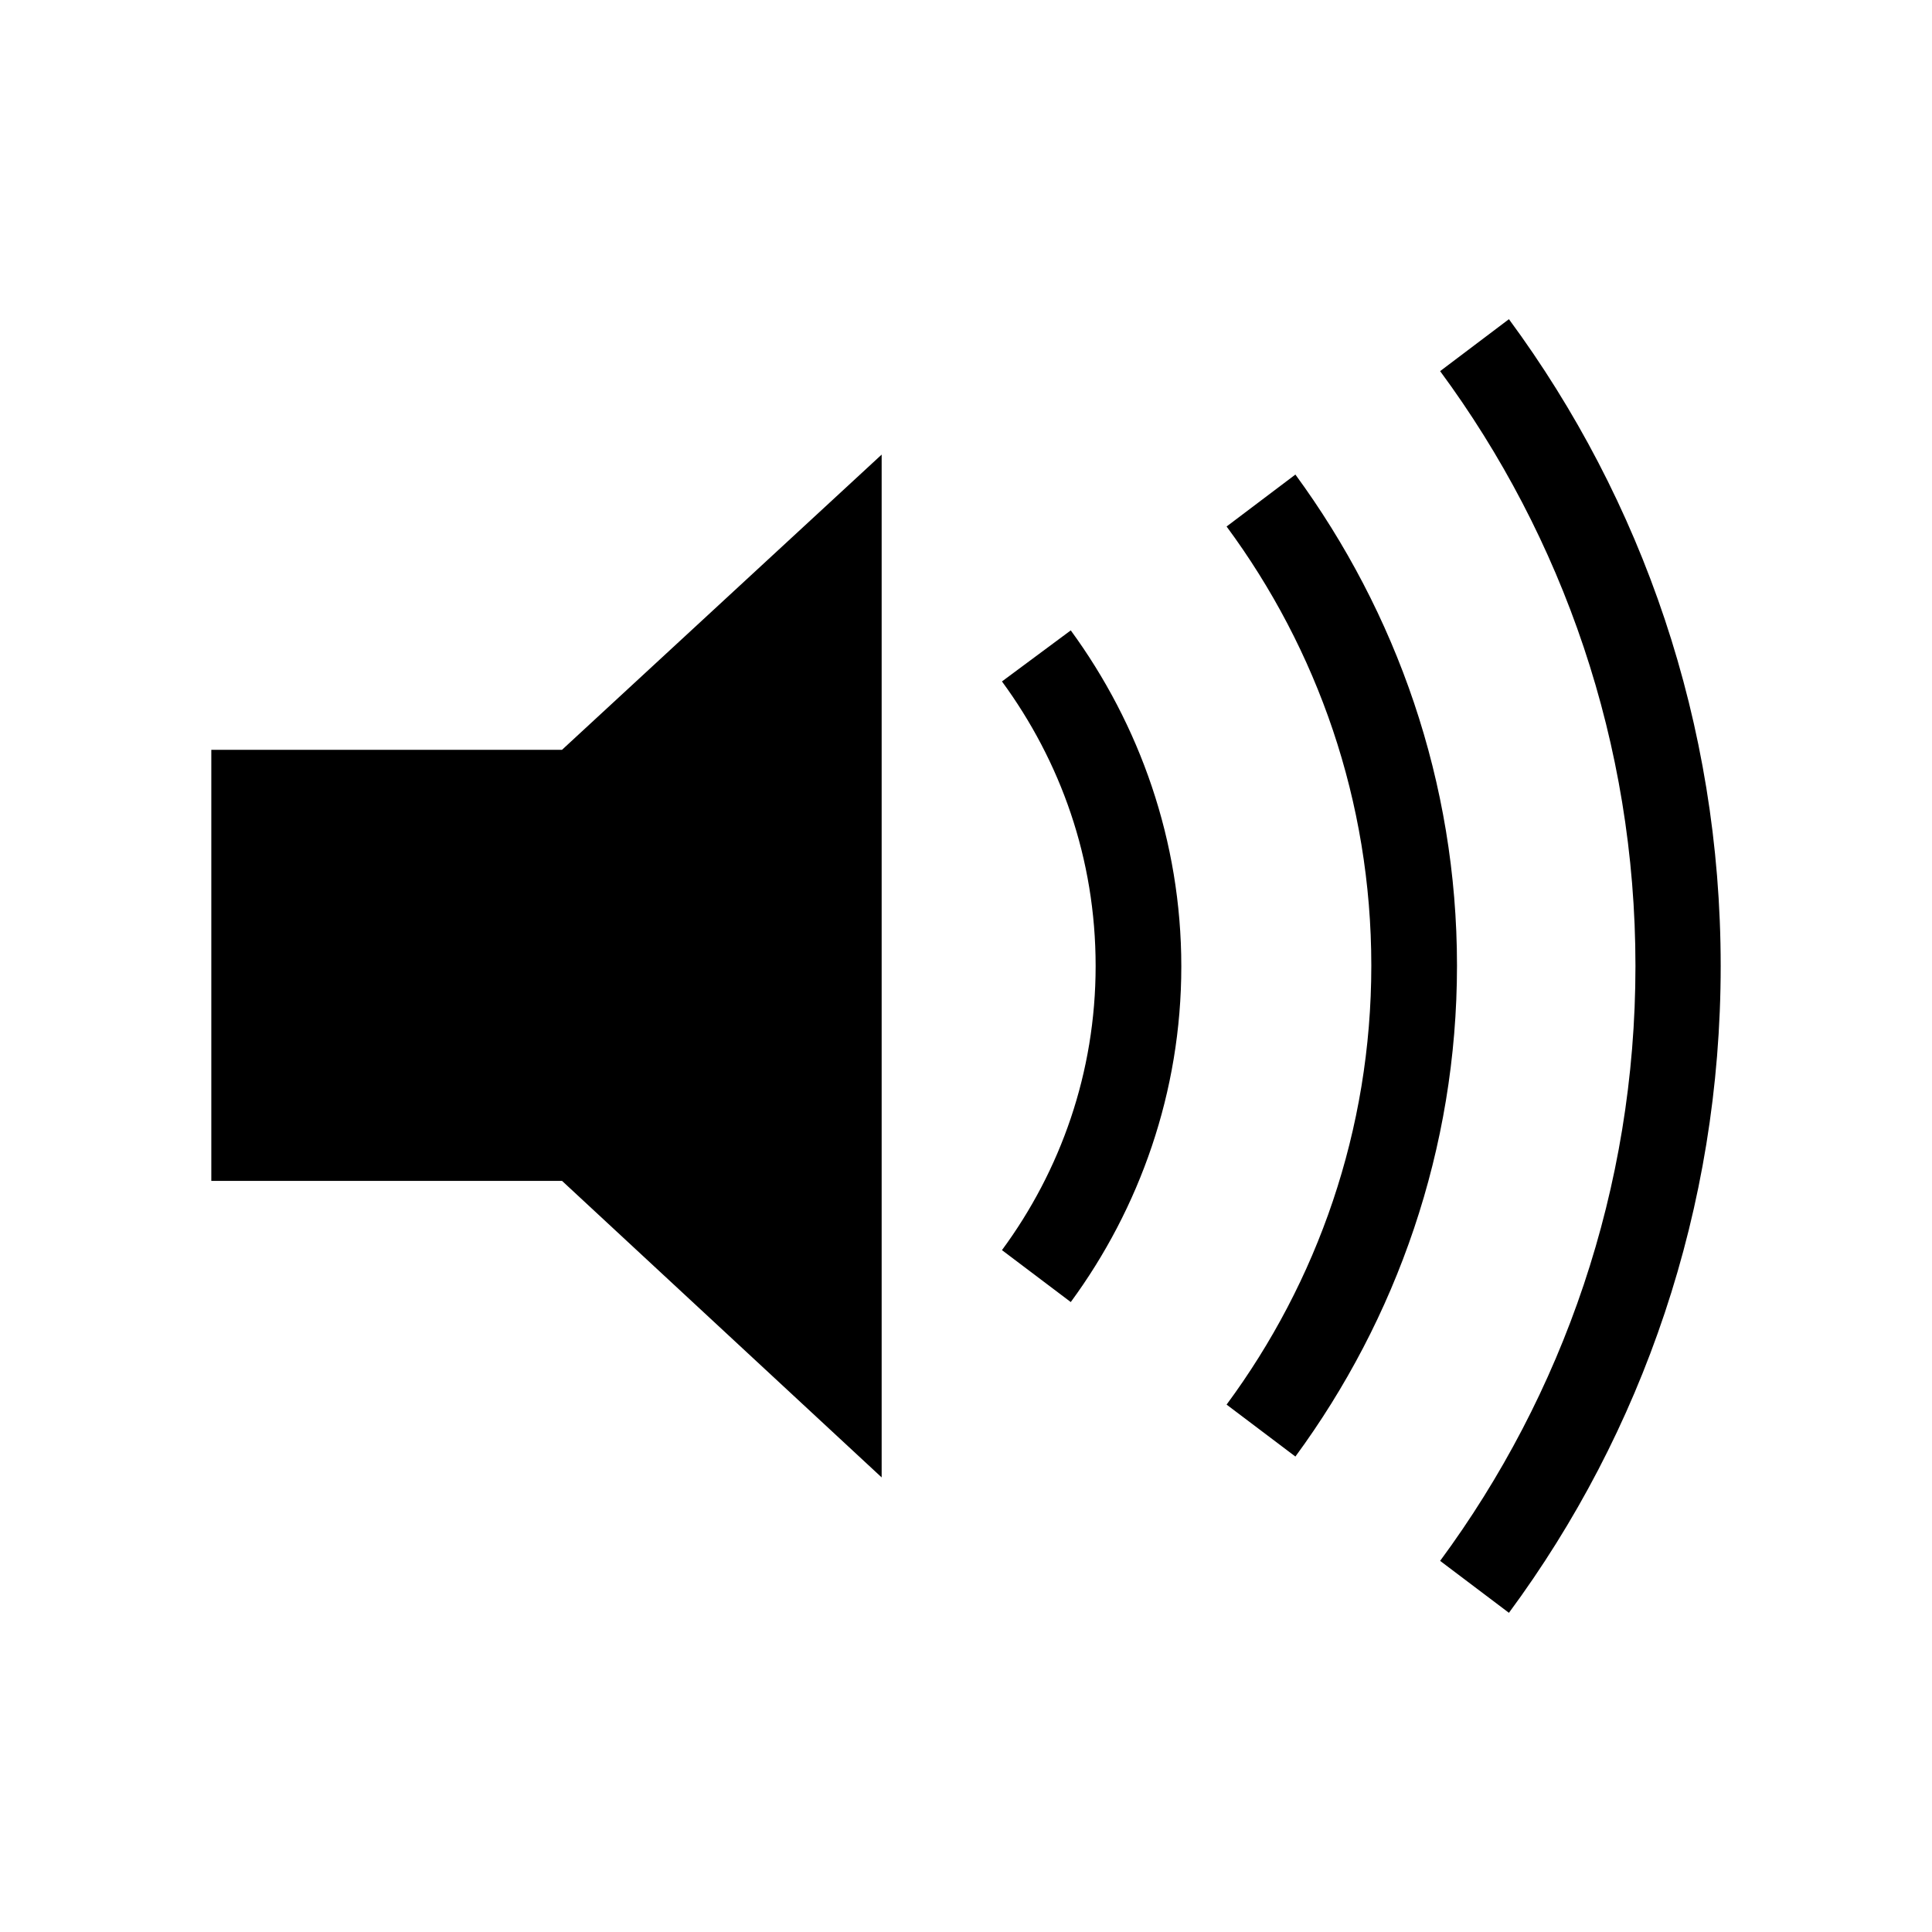 <svg xmlns="http://www.w3.org/2000/svg" width="512" height="512" viewBox="0 0 512 512">
  <path d="M233.647,391.529V120.471l-84.706,78.235H56v114.235h92.941l84.706,78.588ZM283.765,345.059c18.235-24.824,29.294-55.647,29.294-88.941s-11.059-64.118-29.294-89.059l-18.235,13.529c15.529,21.176,24.824,46.941,24.824,75.412,0,28.235-9.294,54.235-24.824,75.294l18.235,13.765ZM343.294,386c26.706-36.353,42.824-81.412,42.824-130.118s-16.118-93.647-42.824-130.118l-18.235,13.765c24,32.471,38.353,72.706,38.353,116.353s-14.353,83.882-38.353,116.353l18.235,13.765ZM381.647,98.353c32.471,44,51.765,98.588,51.765,157.647s-19.294,113.647-51.765,157.647l18.235,13.765c35.294-47.765,56.118-107.059,56.118-171.412s-20.824-123.529-56.118-171.412l-18.235,13.765Z"/>
</svg>